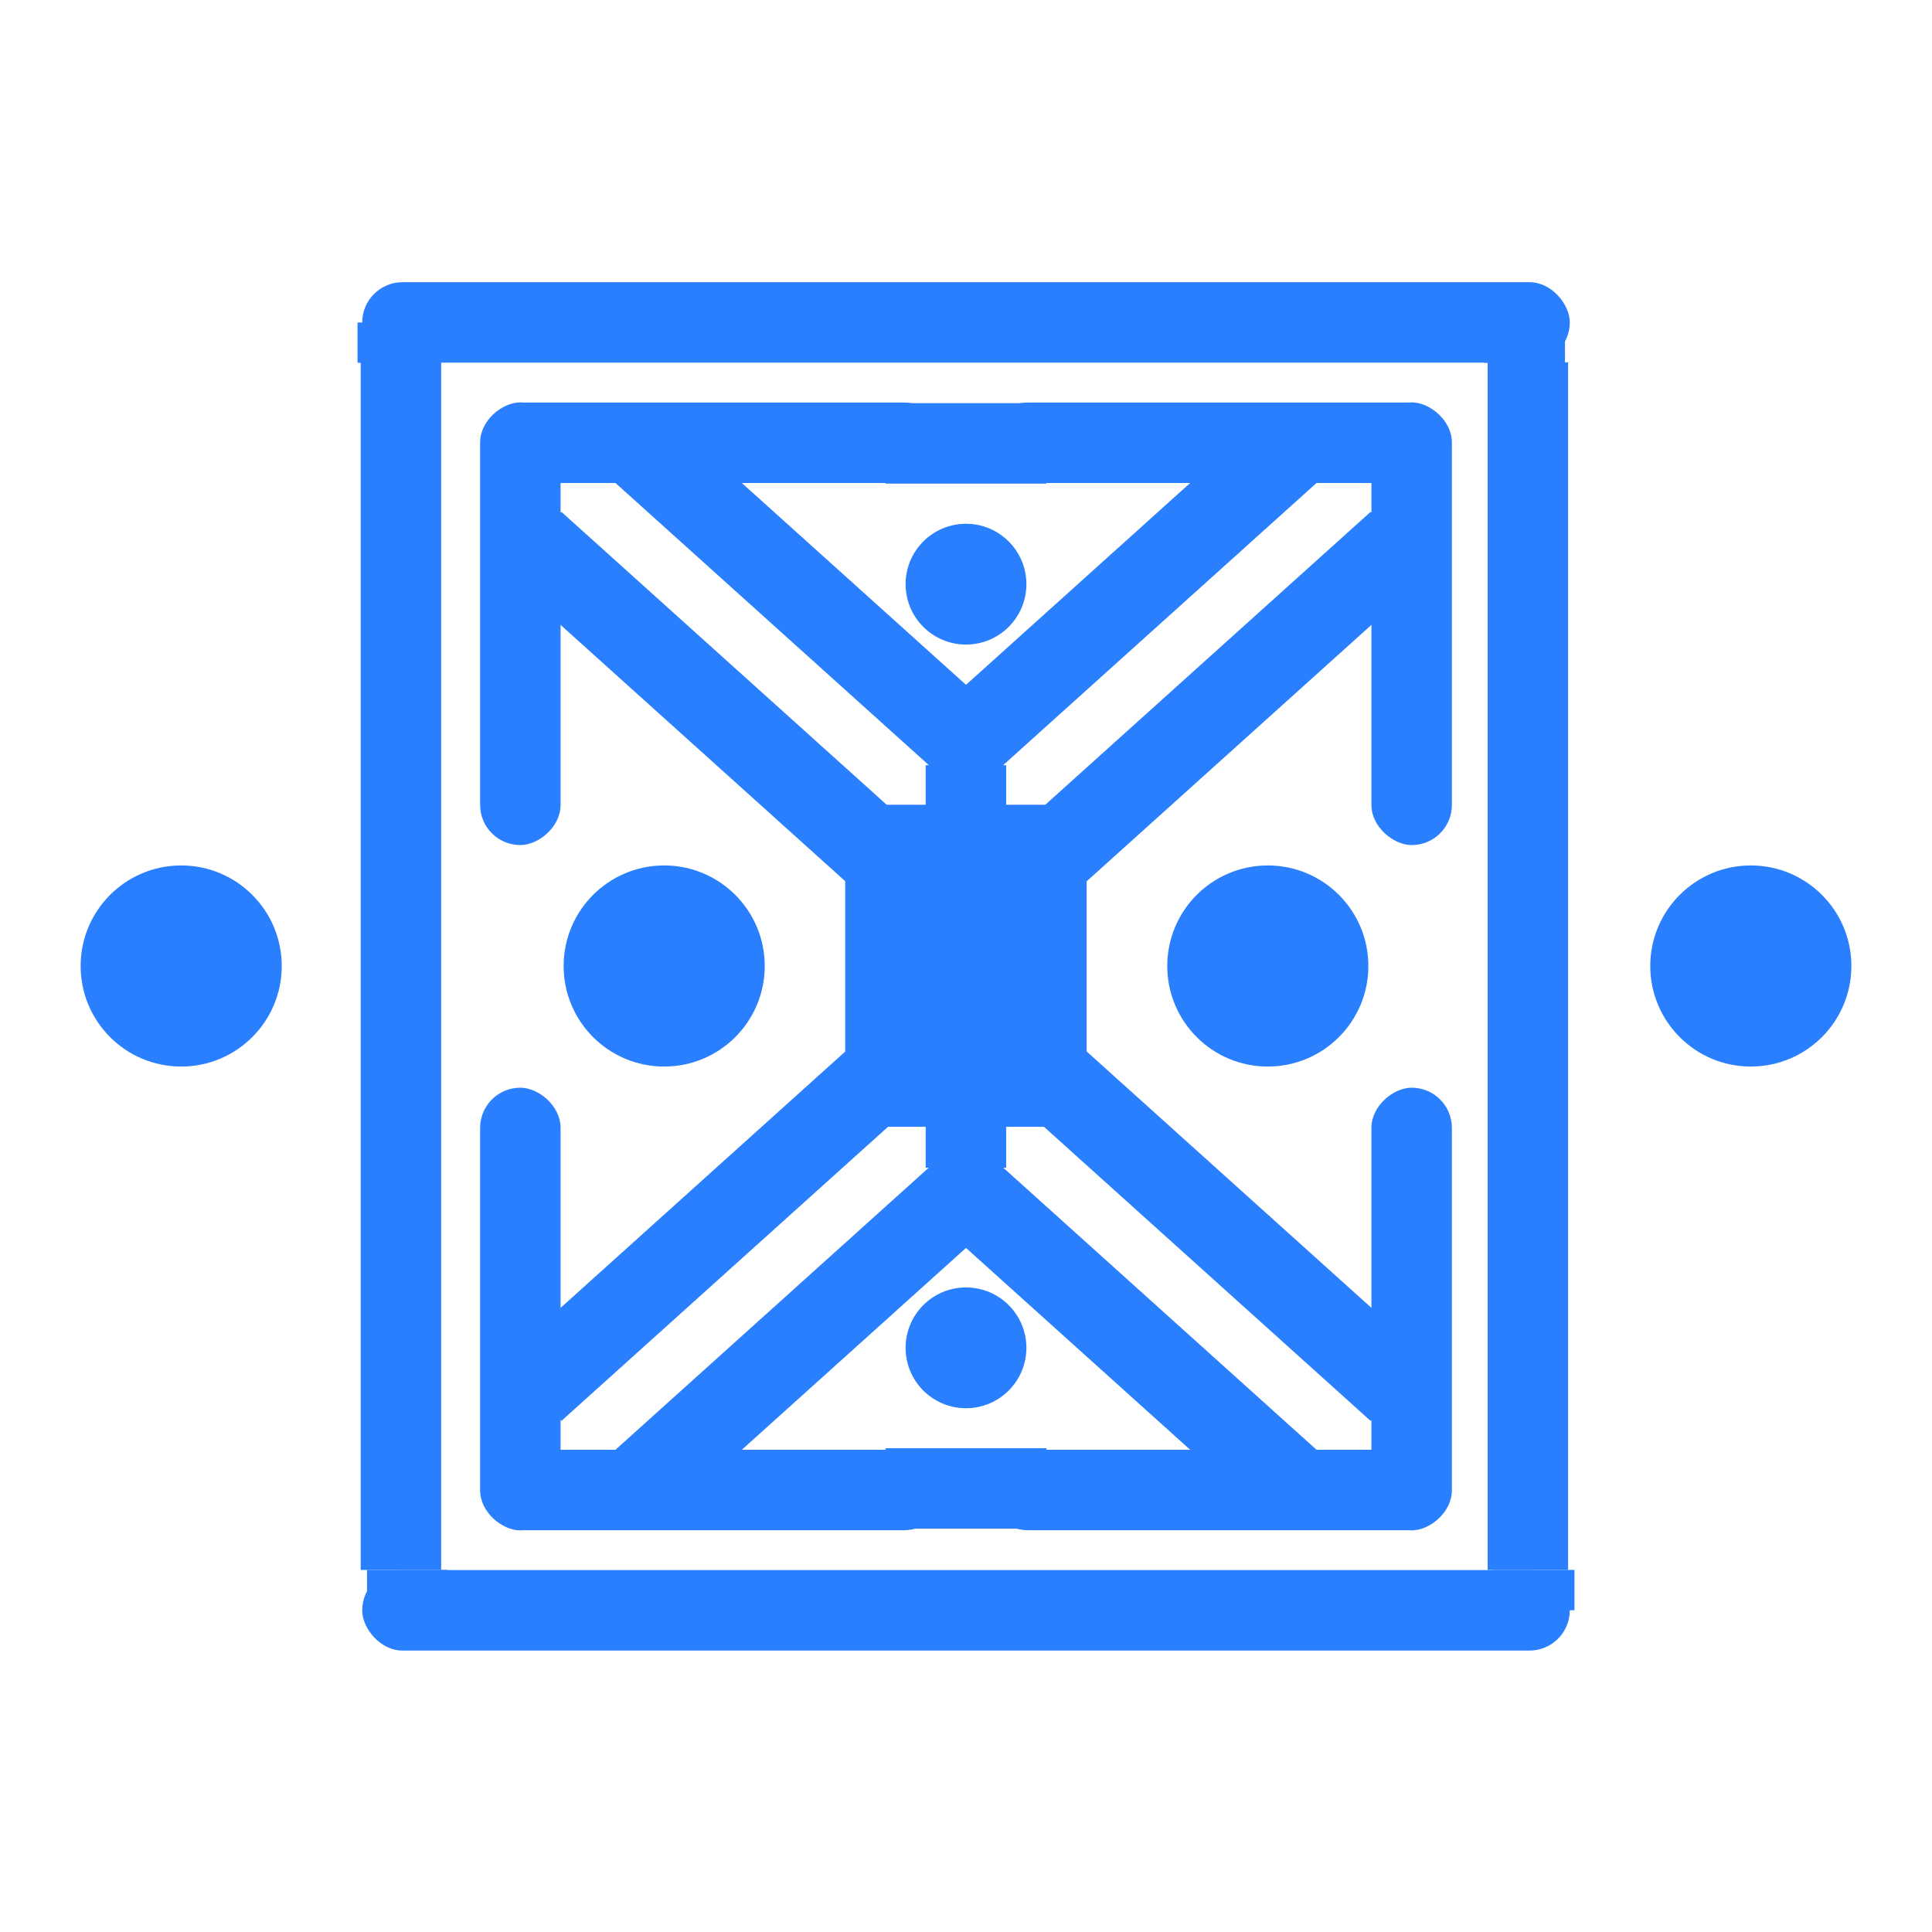 <svg width="48" height="48" viewBox="0 0 12.7 12.7" xmlns="http://www.w3.org/2000/svg"><defs><linearGradient id="a" x1="-211.81" x2="-208.74" y1="-221.14" y2="-221.14" gradientUnits="userSpaceOnUse"><stop stop-color="#2a7fff" offset="0"/></linearGradient></defs><g transform="translate(0 -284.3)"><ellipse cx="6.35" cy="290.65" rx="6.35" ry="6.35" fill="none"/><rect transform="rotate(270)" x="-294.62" y="2.371" width="7.938" height=".529" ry="0" fill="#2a7fff"/><rect transform="rotate(270)" x="-294.62" y="9.779" width="7.938" height=".529" ry="0" fill="#2a7fff"/><g transform="translate(0 .265)" fill="#2a7fff"><rect x="2.381" y="285.89" width="7.938" height=".529" ry=".265"/><rect transform="matrix(-.001 -1 1 0 0 0)" x="-286.42" y="2.064" width=".265" height=".529" ry="0"/><rect transform="matrix(-.001 -1 1 0 0 0)" x="-286.42" y="9.472" width=".265" height=".529" ry="0"/></g><g transform="rotate(180 6.35 290.52)" fill="#2a7fff"><rect x="2.381" y="285.89" width="7.938" height=".529" ry=".265"/><rect transform="matrix(-.001 -1 1 0 0 0)" x="-286.42" y="2.064" width=".265" height=".529" ry="0"/><rect transform="matrix(-.001 -1 1 0 0 0)" x="-286.42" y="9.472" width=".265" height=".529" ry="0"/></g><g transform="translate(0 .265)" fill="#2a7fff"><rect transform="matrix(-0 1 1 0 0 0)" x="286.68" y="9.015" width="2.91" height=".529" ry=".264"/><rect transform="rotate(180) skewX(-.002)" x="-9.519" y="-287.21" width="3.015" height=".529" ry=".264"/><rect transform="matrix(.743 -.669 -.743 -.669 0 0)" x="-211.81" y="-221.42" width="3.075" height=".559" ry="0"/><rect transform="matrix(.743 -.669 -.743 -.669 0 0)" x="-211.79" y="-220.48" width="3.075" height=".559" ry="0"/></g><g transform="matrix(-1 0 0 1 12.7 .265)"><rect transform="matrix(-0 1 1 0 0 0)" x="286.68" y="9.015" width="2.91" height=".529" ry=".264" fill="#2a7fff"/><rect transform="rotate(180) skewX(-.002)" x="-9.519" y="-287.21" width="3.015" height=".529" ry=".264" fill="#2a7fff"/><rect transform="matrix(.743 -.669 -.743 -.669 0 0)" x="-211.81" y="-221.42" width="3.075" height=".559" ry="0" fill="url(#a)"/><rect transform="matrix(.743 -.669 -.743 -.669 0 0)" x="-211.79" y="-220.48" width="3.075" height=".559" ry="0" fill="#2a7fff"/></g><g transform="rotate(180 6.35 290.52)" fill="#2a7fff"><rect transform="matrix(-0 1 1 0 0 0)" x="286.68" y="9.015" width="2.91" height=".529" ry=".264"/><rect transform="rotate(180) skewX(-.002)" x="-9.519" y="-287.21" width="3.015" height=".529" ry=".264"/><rect transform="matrix(.743 -.669 -.743 -.669 0 0)" x="-211.81" y="-221.42" width="3.075" height=".559" ry="0"/><rect transform="matrix(.743 -.669 -.743 -.669 0 0)" x="-211.79" y="-220.48" width="3.075" height=".559" ry="0"/></g><g transform="matrix(1 0 0 -1 0 581.04)" fill="#2a7fff"><rect transform="matrix(-0 1 1 0 0 0)" x="286.68" y="9.015" width="2.91" height=".529" ry=".264"/><rect transform="rotate(180) skewX(-.002)" x="-9.519" y="-287.21" width="3.015" height=".529" ry=".264"/><rect transform="matrix(.743 -.669 -.743 -.669 0 0)" x="-211.81" y="-221.42" width="3.075" height=".559" ry="0"/><rect transform="matrix(.743 -.669 -.743 -.669 0 0)" x="-211.79" y="-220.48" width="3.075" height=".559" ry="0"/></g><g fill="#2a7fff"><rect x="6.085" y="289.33" width=".529" height="2.646" rx="0" ry="0"/><path d="M5.821 286.95h1.058v.529H5.821zm0 6.87h1.058v.529H5.821z"/><ellipse cx="4.366" cy="290.65" rx=".661" ry=".661"/><ellipse cx="8.334" cy="290.65" rx=".661" ry=".661"/><rect x="5.556" y="289.59" width="1.587" height="2.117" rx="0" ry="0"/><ellipse cx="1.191" cy="290.65" rx=".661" ry=".661"/><ellipse cx="11.509" cy="290.65" rx=".661" ry=".661"/><ellipse cx="6.35" cy="288.14" rx=".397" ry=".397"/><ellipse cx="6.35" cy="293.16" rx=".397" ry=".397"/></g></g></svg>